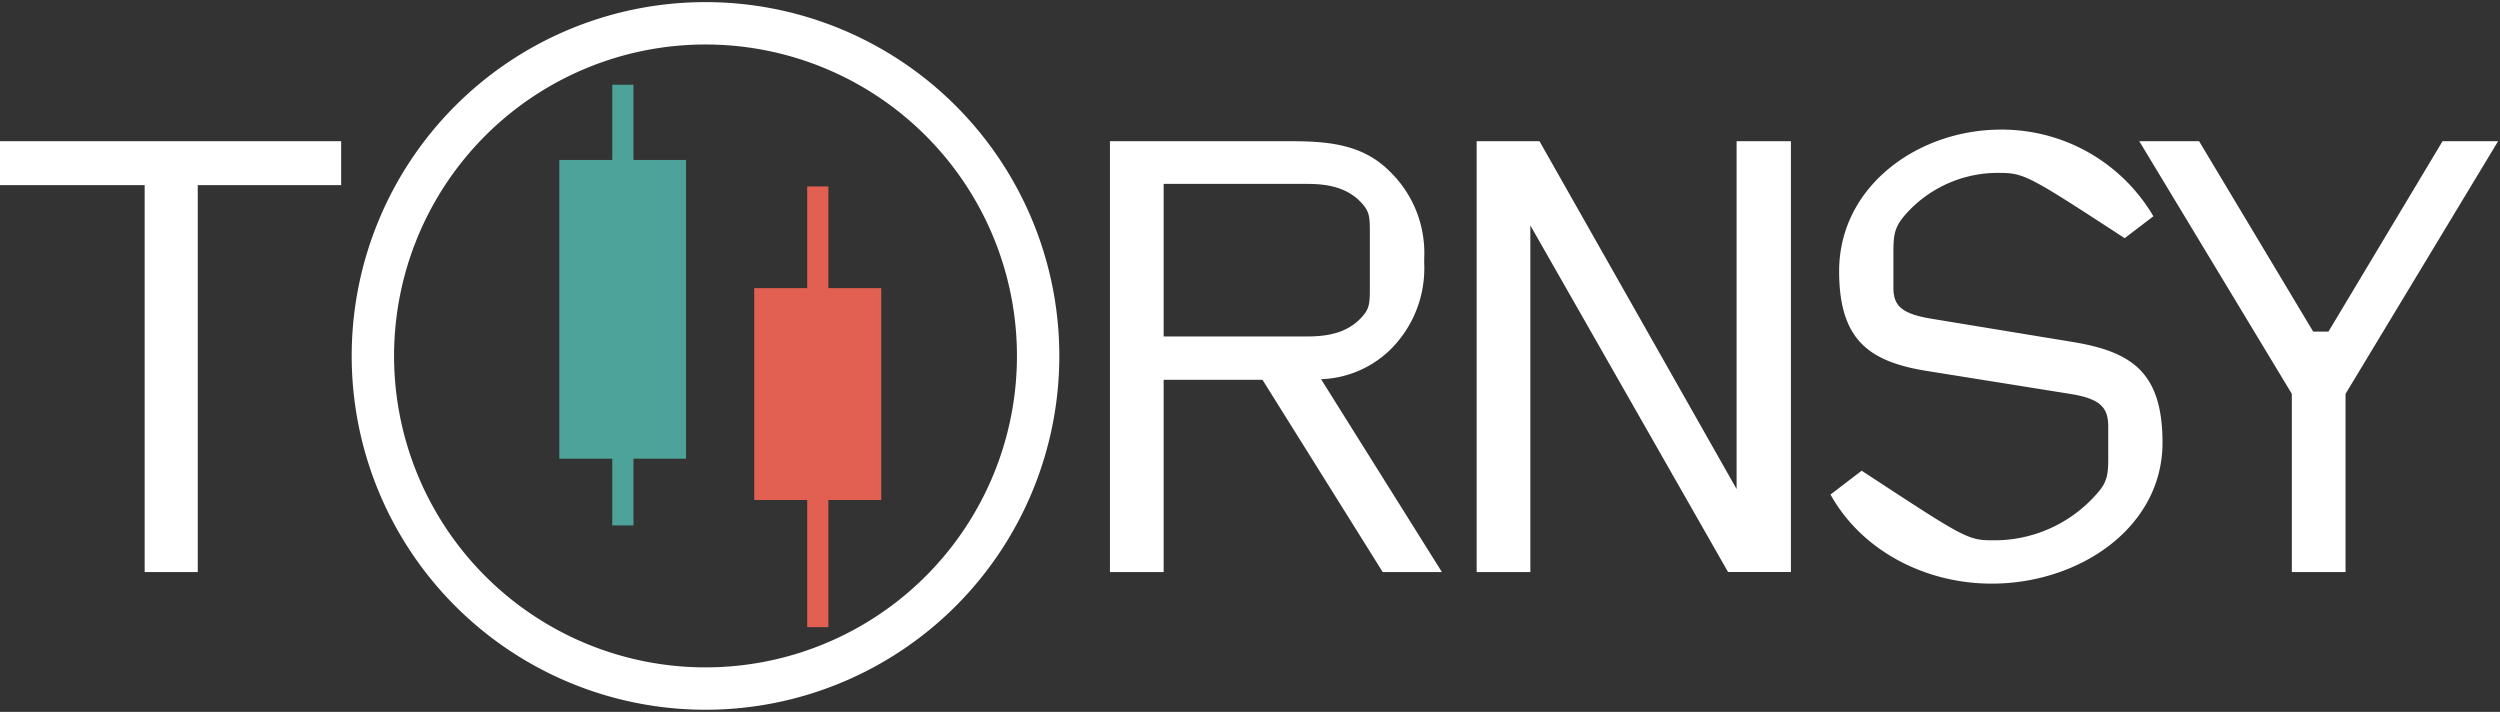 <svg xmlns="http://www.w3.org/2000/svg" width="295" height="84" viewBox="0 0 295 84">
  <rect x="0" y="0" width="295" height="84" fill="#333333" stroke="none"/>
  <defs>
    <style>
      .cls-1 {
        fill: #fff;
      }

      .cls-1, .cls-2, .cls-3, .cls-4, .cls-5, .cls-6 {
        fill-rule: evenodd;
      }

      .cls-2, .cls-3 {
        fill: #4da39a;
      }

      .cls-3 {
        stroke: #4da39a;
      }

      .cls-3, .cls-5 {
        stroke-width: 1px;
      }

      .cls-4, .cls-5 {
        fill: #e16052;
      }

      .cls-5 {
        stroke: #e16052;
      }

      .cls-6 {
        fill: none;
        stroke: #fff;
        stroke-width: 5px;
      }
    </style>
  </defs>
  <path id="T_RNSY" data-name="T       RNSY" class="cls-1" d="M40.256,21.848V16.664H0v5.185H17.07V67.5h6.265V21.848H40.256ZM130.973,67.5h6.336V44.818h11.665L163.159,67.5h6.985L155.887,44.746a12.325,12.325,0,0,0,8.064-3.384,13.478,13.478,0,0,0,4.105-10.3V30.489a13.382,13.382,0,0,0-4.105-10.3c-3.24-3.24-7.416-3.528-11.809-3.528H130.973V67.5Zm6.336-45.8H154.3c2.736,0,4.9.576,6.48,2.376,0.864,1.008.864,1.584,0.864,3.744v5.76c0,2.16,0,2.736-.864,3.744-1.584,1.8-3.744,2.376-6.48,2.376H137.309v-18Zm36.936,45.8h6.336V26.6l23.33,40.9h7.417V16.664h-6.409V57.707L181.661,16.664h-7.416V67.5Zm60.769,1.368c10.369,0,20.162-6.625,20.162-16.633,0-8.281-3.6-10.729-10.585-11.881l-16.634-2.736c-3.528-.576-4.536-1.512-4.536-3.672V30.273c0-2.376,0-3.312,1.368-4.9a14.539,14.539,0,0,1,11.305-4.968c2.808,0,3.672.576,14.617,7.7L254.1,25.52a20.729,20.729,0,0,0-18-10.225c-9.793,0-19.082,6.7-19.082,16.705,0,8.209,3.6,10.729,10.585,11.809l16.634,2.664c3.672,0.576,4.536,1.656,4.536,3.888V53.6c0,2.16,0,3.168-1.3,4.608a16.02,16.02,0,0,1-12.457,5.544c-2.88,0-3.456-.432-15.337-8.209L216,58.355C219.677,64.98,227.165,68.868,235.014,68.868ZM270.438,67.5h6.336V46.474l18-29.811h-6.553L274.758,39.13h-1.8L259.493,16.664h-7.057l18,29.811V67.5Z"/>
  <path class="cls-2" d="M66,18.874H80.955V54.126H66V18.874Z"/>
  <path id="Line_1" data-name="Line 1" class="cls-3" d="M72.75,10.5h1.5v51h-1.5v-51Z"/>
  <path class="cls-4" d="M89,34h14.987V59H89V34Z"/>
  <path id="Line_1-2" data-name="Line 1" class="cls-5" d="M95.75,22.5h1.5v51h-1.5v-51Z"/>
  <path class="cls-6" d="M83.25,2.75A39.25,39.25,0,1,1,44,42,39.25,39.25,0,0,1,83.25,2.75Z"/>
</svg>
